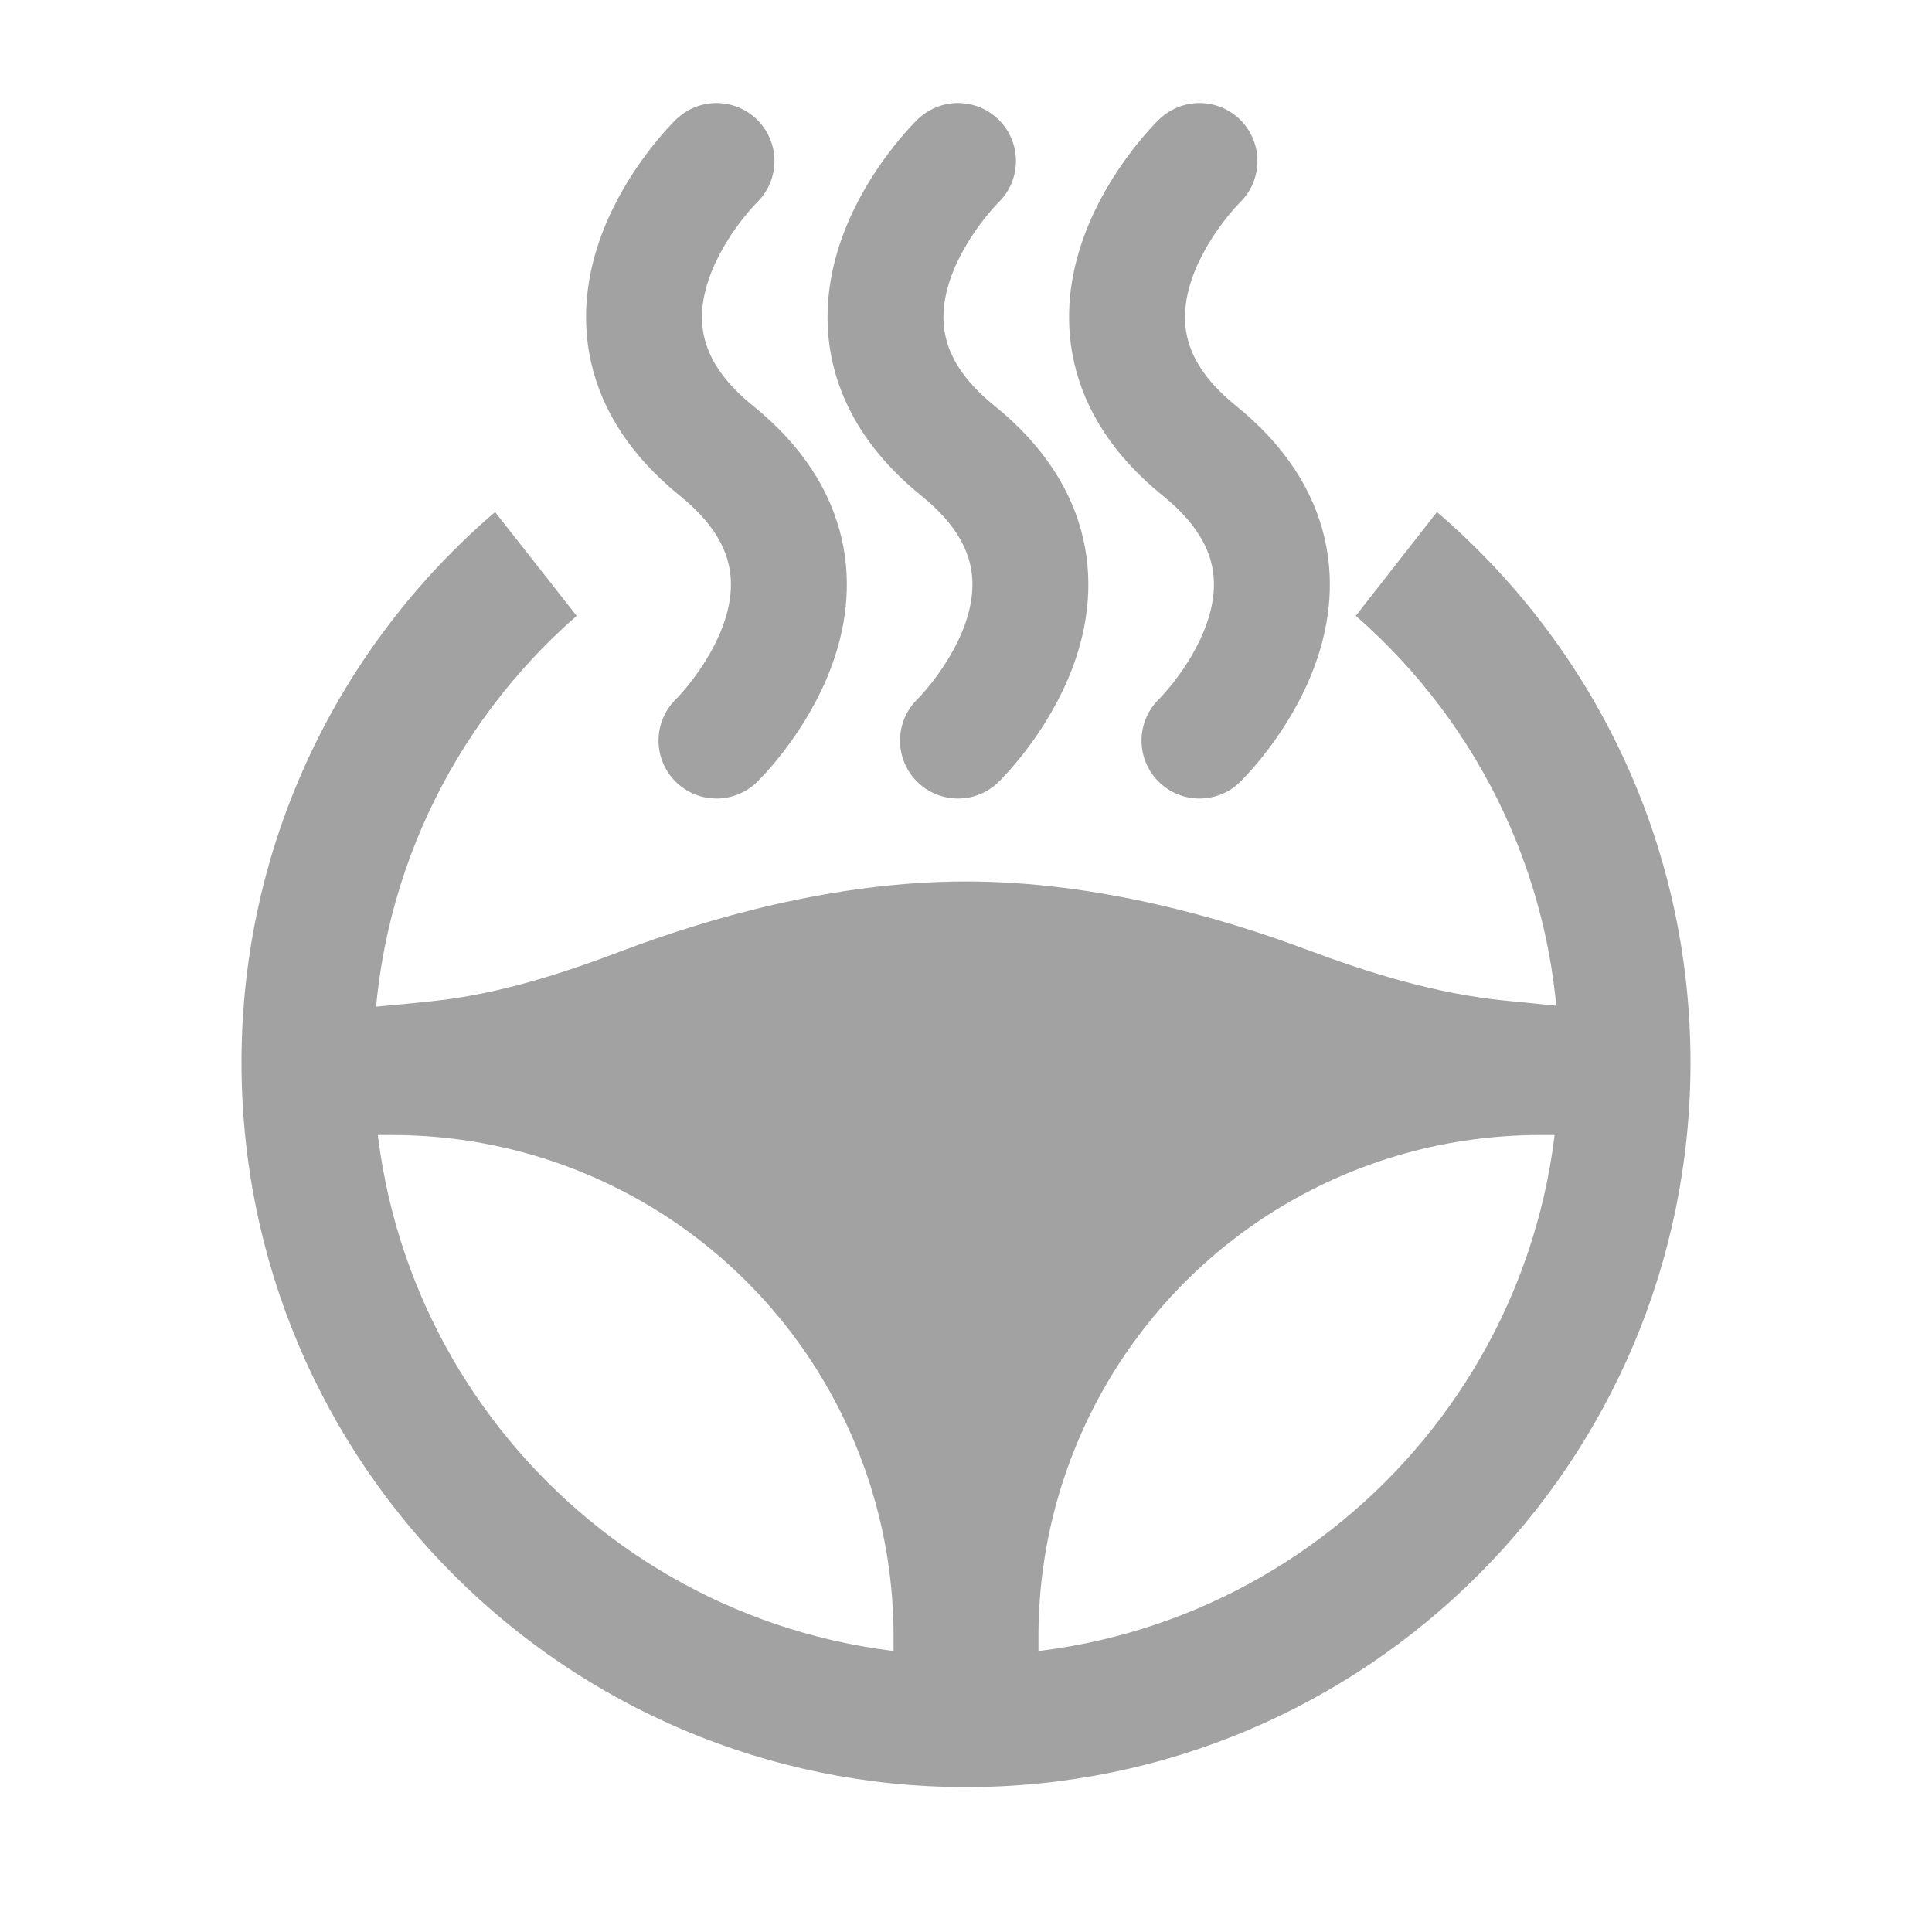 <svg width="40" height="40" viewBox="0 0 40 40" fill="none" xmlns="http://www.w3.org/2000/svg">
<path d="M8.953 20.728C8.207 20.806 7.487 20.875 7.25 20.875V23.5H8.126C10.006 23.5 11.852 24.011 13.464 24.978C16.588 26.853 18.5 30.231 18.5 33.875V34.75H21.5V33.875C21.5 30.231 23.412 26.853 26.536 24.978C28.148 24.011 29.994 23.5 31.874 23.5H32.75V20.875L31.148 20.715C29.729 20.573 28.355 20.149 27.019 19.648C25.317 19.012 22.715 18.25 20 18.25C17.235 18.25 14.588 19.04 12.889 19.683C11.616 20.166 10.307 20.586 8.953 20.728Z" fill="#A2A2A2"/>
<path fill-rule="evenodd" clip-rule="evenodd" d="M35 22C35 30.284 28.284 37 20 37C11.716 37 5 30.284 5 22C5 17.438 7.037 13.352 10.25 10.601L11.939 12.75C9.361 15 7.732 18.31 7.732 22.001C7.732 28.779 13.227 34.273 20.005 34.273C26.783 34.273 32.277 28.779 32.277 22.001C32.277 18.31 30.648 15 28.07 12.75L29.75 10.601C32.964 13.352 35 17.438 35 22Z" fill="#A2A2A2"/>
<path d="M14.834 3.333C14.834 3.333 11.459 6.606 14.833 9.333C18.208 12.06 14.834 15.333 14.834 15.333" stroke="#A2A2A2" stroke-width="2.4" stroke-linecap="round" stroke-linejoin="round"/>
<path d="M19.834 3.333C19.834 3.333 16.458 6.606 19.833 9.333C23.208 12.06 19.834 15.333 19.834 15.333" stroke="#A2A2A2" stroke-width="2.4" stroke-linecap="round" stroke-linejoin="round"/>
<path d="M24.834 3.333C24.834 3.333 21.459 6.606 24.833 9.333C28.208 12.06 24.834 15.333 24.834 15.333" stroke="#A2A2A2" stroke-width="2.4" stroke-linecap="round" stroke-linejoin="round"/>
</svg>
